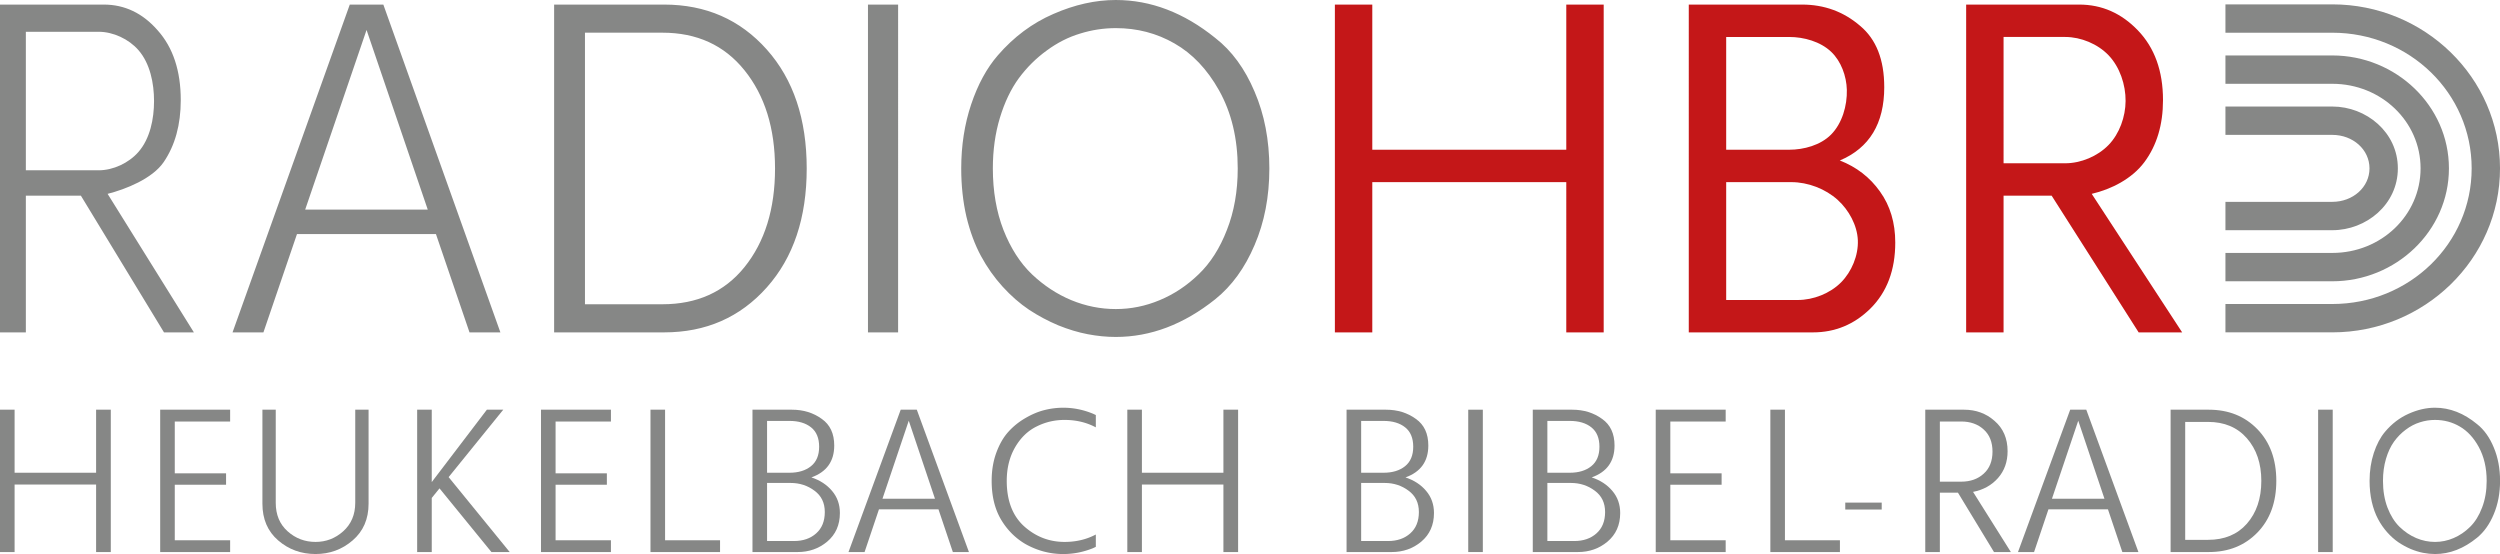<svg xmlns="http://www.w3.org/2000/svg" xmlns:xlink="http://www.w3.org/1999/xlink" width="800" height="177.29"><path d="M712.14 1.398v9.073h34.202c24.703 0 44.588 19.356 44.588 43.404s-19.885 43.408-44.588 43.408H712.14v9.073h34.202c29.443 0 53.661-23.431 53.661-52.481S775.785 1.398 746.342 1.398zm0 16.346v9.073h34.202c15.647 0 28.242 12.066 28.242 27.058s-12.595 27.062-28.242 27.062H712.14v9.073h34.202c20.312 0 37.315-16.061 37.315-36.135s-17.003-36.131-37.315-36.131zm0 16.346v9.073h34.202c6.591 0 11.896 4.689 11.896 10.714s-5.305 10.714-11.896 10.714H712.14v9.073h34.202c10.895 0 20.969-8.253 20.969-19.787S757.237 34.09 746.342 34.09z" dominant-baseline="auto" fill="#868786" paint-order="stroke markers fill"/><g transform="matrix(1.953 0 0 2.177 .109 1.394)"><path d="M4.18 28.122v20.094H-.056V.032h16.999c3.438 0 6.387 1.266 8.845 3.797 2.516 2.531 3.774 5.947 3.774 10.248 0 3.607-.926 6.645-2.795 9.106-1.857 2.445-6.233 3.999-9.191 4.671l14.137 20.362h-4.898L13.198 28.121zM16.108 4.03H4.18v20.362h11.928c2.389 0 4.938-1.075 6.512-2.688 1.918-1.966 2.564-4.88 2.564-7.493s-.647-5.527-2.564-7.493c-1.573-1.613-4.122-2.688-6.512-2.688zm32.496 29.737l-5.498 14.449h-5.06L57.256.032h5.498l19.179 48.184h-5.06l-5.498-14.449zm21.428-3.595L60.005 3.761 49.947 30.172zm38.718 18.044H90.738V.032h18.012q10.278 0 16.843 6.62 6.531 6.586 6.531 17.473 0 10.887-6.531 17.473-6.565 6.619-16.843 6.619zm-.275-44.051H95.791v39.918h12.684q8.525 0 13.44-5.443 5.019-5.578 5.019-14.516 0-8.871-5.019-14.449-4.95-5.511-13.44-5.511zM147.1 48.216h-4.939V.032h4.939zM182.77-.64q8.591 0 16.295 5.578 4.057 2.823 6.443 7.896 2.42 5.04 2.42 11.29 0 6.216-2.42 11.256-2.386 5.04-6.443 7.964-7.738 5.544-16.295 5.544-2.25 0-4.602-.403-2.352-.403-4.841-1.31-2.489-.941-4.773-2.285-2.284-1.378-4.329-3.394-2.045-2.016-3.545-4.503-1.5-2.486-2.386-5.779-.852-3.326-.852-7.09 0-5.074 1.636-9.442 1.636-4.368 4.364-7.191 3.92-4.066 9.102-6.082 5.216-2.05 10.227-2.05zm0 4.133q-3 0-5.864.806-2.864.773-5.454 2.486-2.591 1.68-4.568 4.066-1.943 2.386-3.102 5.813-1.159 3.427-1.159 7.459 0 5.007 1.739 9.039 1.773 4.032 4.67 6.519 2.932 2.486 6.443 3.797 3.545 1.31 7.295 1.31 3.716 0 7.193-1.31 3.511-1.31 6.375-3.797 2.898-2.486 4.636-6.519 1.773-4.032 1.773-9.039 0-6.586-3.068-11.492-2.898-4.637-7.295-6.888-4.364-2.251-9.613-2.251z" fill="#868786"/><path d="M262.71 48.216l-6.13.002V26.132h-31.785v22.086l-6.13-.002V.032l6.13.002v21.337h31.785V.034l6.13-.002zm45.97-36.054c0 5.354-2.426 8.949-7.279 10.786 2.743.963 4.937 2.486 6.583 4.57 1.667 2.083 2.5 4.581 2.5 7.493 0 4.055-1.361 7.291-4.083 9.711-2.637 2.33-5.771 3.495-9.4 3.495h-20.35V.032h18.546c3.65 0 6.826 1.042 9.526 3.125 2.637 1.971 3.956 4.973 3.956 9.005zm-15.213 13.971h-10.686v17.324h11.73c2.551 0 5.292-.963 7.089-2.587 1.746-1.577 2.856-3.974 2.753-6.195-.102-2.204-1.472-4.438-3.291-5.921-2.007-1.637-4.883-2.621-7.596-2.621zm-.38-21.339h-10.306v16.575h10.306c2.433 0 5.152-.67 6.868-2.218 1.83-1.651 2.661-4.258 2.595-6.586-.057-2.013-.936-4.2-2.564-5.587-1.768-1.507-4.461-2.184-6.899-2.184zm35.143 23.328v20.094h-6.13V.032h18.511c3.744 0 6.938 1.28 9.632 3.797 2.724 2.545 4.11 5.947 4.11 10.248 0 3.607-1.009 6.646-3.043 9.106-2.023 2.446-5.416 3.999-8.637 4.671l14.821 20.365h-7.129l-14.256-20.096zm10.11-23.329h-10.11V23.36h10.11c2.566 0 5.304-1.036 7.091-2.688 1.793-1.658 2.775-4.151 2.792-6.461.018-2.394-.947-5.001-2.792-6.73-1.774-1.663-4.525-2.688-7.091-2.688z" fill="#c41718"/></g><g fill="#868786"><path d="M35.454 176.655h-4.701v-21.6H4.67v21.6H0v-45.551h4.67v20.171h26.083v-20.171h4.701zm38.189 0H51.259v-45.551h22.384v3.78H55.928v16.582h16.413v3.653H55.928v17.757h17.715zm40.036-15.755v-29.797h4.265v30.081q0 7.37-5.106 11.753-5.048 4.352-11.865 4.352-6.905 0-11.952-4.352-5.048-4.352-5.048-11.753v-30.081h4.265V160.9q0 5.718 3.8 9.117 3.8 3.399 8.935 3.399 5.048 0 8.848-3.399 3.858-3.462 3.858-9.117zm29.883-8.222l19.543 23.978h-5.845l-16.615-20.377-2.483 3.065v17.312h-4.67v-45.551h4.67v23.157l17.636-23.157h5.241zm51.939 23.977h-22.384v-45.551h22.384v3.78h-17.715v16.582h16.413v3.653h-16.413v17.757h17.715zm34.916 0h-22.262v-45.551h4.67v41.772h17.593z"/><use xlink:href="#B"/><use xlink:href="#C"/><path d="M340.234 130.469a24.82 24.82 0 0 0-6.037.761c-2.012.508-4.043 1.366-6.097 2.573-2.054 1.186-3.865 2.649-5.433 4.386s-2.847 3.958-3.842 6.669-1.494 5.717-1.494 9.021c0 4.828.982 8.928 2.952 12.295 1.969 3.346 4.565 5.971 7.784 7.877 3.833 2.16 7.888 3.242 12.166 3.242 3.198 0 6.322-.605 9.371-1.812.365-.147.705-.328 1.059-.491v-3.947c-2.957 1.568-6.28 2.372-9.987 2.372-4.955 0-9.304-1.694-13.052-5.082-3.642-3.367-5.465-8.185-5.465-14.454 0-4.066.887-7.644 2.666-10.736 1.8-3.092 4.121-5.325 6.959-6.701 2.753-1.377 5.715-2.066 8.892-2.066 3.708 0 7.03.808 9.987 2.376v-3.939c-.364-.166-.716-.351-1.091-.499-3.028-1.228-6.141-1.844-9.339-1.844zm55.96 46.186h-4.701v-21.6H365.41v21.6h-4.67v-45.551h4.67v20.171h26.083v-20.171h4.701z"/><use xlink:href="#B" x="190.107"/><path d="M474.505 176.655h-4.67v-45.551h4.67z"/><use xlink:href="#B" x="249.696"/><path d="M552.218 176.655h-22.384v-45.551h22.384v3.78h-17.715v16.582h16.413v3.653h-16.413v17.757h17.715zm36.558 0h-22.262v-45.551h4.67v41.772h17.593zm1.711-15.831h11.661v2.224h-11.661zm30.269-3.165v18.996h-4.67v-45.551h12.43c3.791 0 7.041 1.196 9.752 3.59 2.774 2.393 4.161 5.622 4.161 9.688 0 3.41-1.027 6.279-3.081 8.608-2.054 2.308-4.712 3.78-7.973 4.415l12.103 19.25h-5.4l-11.531-18.996zm6.839-22.776h-6.839v19.25h6.839c2.923 0 5.315-.847 7.179-2.541 1.885-1.694 2.827-4.055 2.827-7.084s-.942-5.39-2.827-7.084c-1.864-1.694-4.257-2.541-7.179-2.541z"/><use xlink:href="#C" x="374.235"/><path d="M706.819 176.655h-12.226v-45.551h12.226c6.332 0 11.52 2.086 15.565 6.258 4.024 4.151 6.035 9.657 6.035 16.518s-2.012 12.367-6.035 16.518c-4.045 4.172-9.233 6.258-15.565 6.258zm-.254-41.644h-7.302v37.737h7.302c5.252 0 9.392-1.715 12.42-5.146 3.092-3.515 4.638-8.09 4.638-13.723 0-5.591-1.546-10.144-4.638-13.659-3.05-3.473-7.19-5.21-12.42-5.21zm39.905 41.644h-4.67v-45.551h4.67zm32.743-46.186q7.104 0 13.475 5.273 3.355 2.668 5.328 7.465 2.002 4.765 2.002 10.673 0 5.877-2.002 10.641-1.973 4.765-5.328 7.528-6.399 5.241-13.475 5.241-1.861 0-3.806-.381-1.945-.381-4.003-1.239-2.058-.889-3.947-2.16-1.889-1.302-3.58-3.208-1.691-1.906-2.932-4.257-1.24-2.351-1.973-5.464-.705-3.145-.705-6.702 0-4.797 1.353-8.926 1.353-4.13 3.608-6.798 3.242-3.844 7.527-5.75 4.313-1.938 8.457-1.938zm0 3.907q-2.481 0-4.849.762-2.368.731-4.51 2.351-2.143 1.588-3.778 3.844-1.607 2.255-2.565 5.495-.958 3.24-.958 7.052 0 4.733 1.438 8.545 1.466 3.812 3.862 6.162 2.424 2.351 5.328 3.59 2.932 1.239 6.033 1.239 3.073 0 5.948-1.239 2.904-1.239 5.272-3.59 2.396-2.351 3.834-6.162 1.466-3.812 1.466-8.545 0-6.226-2.537-10.864-2.396-4.384-6.033-6.512-3.608-2.128-7.95-2.128z"/></g><defs ><path id="B" d="M266.954 142.57c0 5.061-2.435 8.46-7.306 10.197 2.753.911 4.955 2.351 6.607 4.32 1.673 1.969 2.51 4.331 2.51 7.084 0 3.833-1.366 6.893-4.098 9.18-2.647 2.202-5.792 3.304-9.434 3.304h-14.441v-45.551h12.63c3.664 0 6.851.985 9.561 2.954 2.647 1.864 3.971 4.701 3.971 8.513zm-13.945 11.976h-7.548v18.583h8.596c2.923 0 5.294-.815 7.115-2.446 1.842-1.631 2.764-3.907 2.764-6.83 0-2.944-1.101-5.22-3.304-6.83-2.202-1.652-4.744-2.478-7.624-2.478zm-.381-19.853h-7.166v16.582h7.166c2.859 0 5.157-.699 6.893-2.097s2.605-3.473 2.605-6.226-.858-4.818-2.573-6.194-4.024-2.065-6.925-2.065z"/><path id="C" d="M281.264 162.995l-4.599 13.659h-5.146l16.71-45.551h5.146l16.684 45.551h-5.146l-4.599-13.659zm17.927-3.399l-8.388-24.968-8.415 24.968z"/></defs></svg>